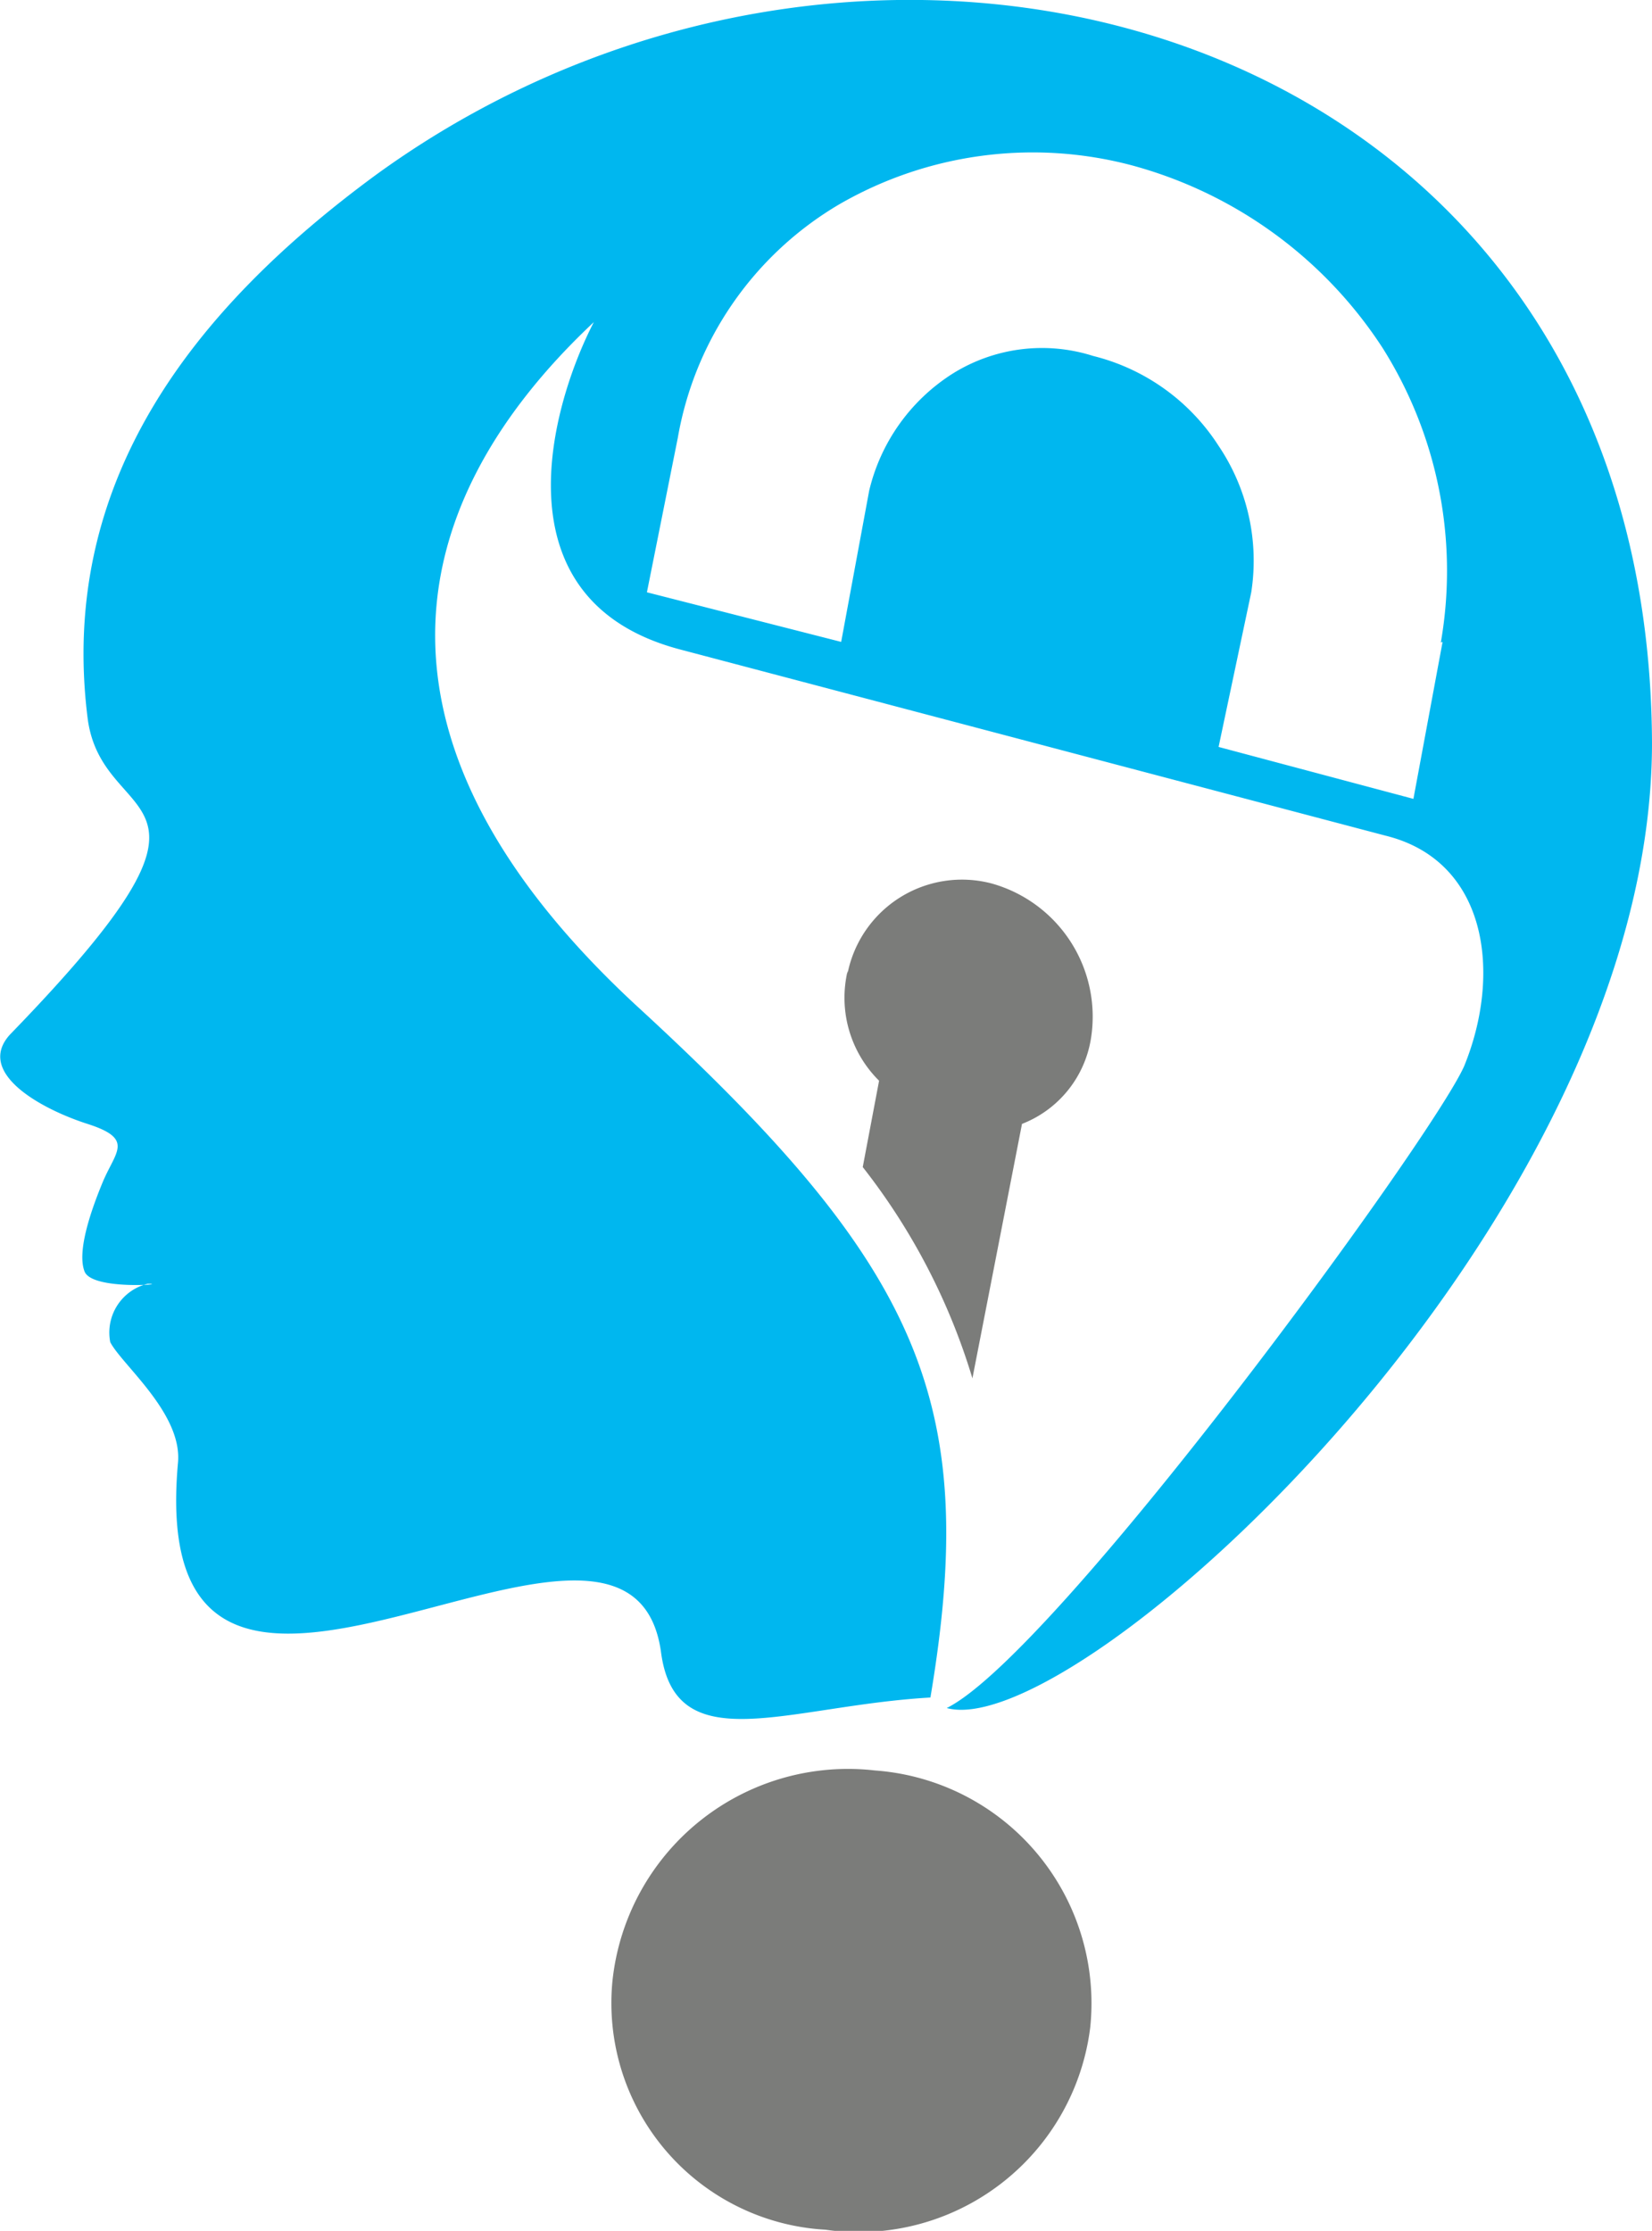 <svg xmlns="http://www.w3.org/2000/svg" viewBox="0 0 28.32 38.23"><title>Asset 239</title><g id="Layer_2" data-name="Layer 2"><g id="Layer_3" data-name="Layer 3"><path d="M15,30.34a4.06,4.06,0,0,0-4.5,3.6,3.89,3.89,0,0,0,3.65,4.27,4,4,0,0,0,4.54-3.47A4,4,0,0,0,15,30.34Z" style="fill:#7b7c7a;fill-rule:evenodd"/><path d="M6.44,3C3.31,5.3,1,8.25,1.5,12.29c.24,2,2.93,1.05-1.33,5.44-.59.65.52,1.27,1.33,1.53s.48.47.26,1-.44,1.2-.31,1.53S2.94,22,2.53,22a.86.86,0,0,0-.64,1c.2.39,1.25,1.23,1.16,2.08h0c-.59,6.62,7.72-.67,8.28,3.22.24,1.89,2.17.93,4.62.79.85-5.06-.16-7.37-5-11.82S6.74,8.75,10.18,5.52c-.73,1.41-1.71,4.77,1.48,5.61l12.09,3.19c1.75.43,2,2.36,1.35,3.95-.56,1.26-7,10.07-8.87,11,2.25.62,12.09-8.32,12.09-16.54C28.27.43,15.07-3.27,6.44,3Zm18.29,8-.5,2.69-3.34-.89.56-2.65a3.52,3.52,0,0,0-.56-2.51h0a3.58,3.58,0,0,0-2.15-1.54,2.89,2.89,0,0,0-2.42.31,3.27,3.27,0,0,0-1.42,2L14.42,11l-3.33-.85.53-2.65a5.79,5.79,0,0,1,2.77-4,6.63,6.63,0,0,1,5-.67,7.44,7.44,0,0,1,4.31,3.13,7.16,7.16,0,0,1,1,5.05Z" style="fill:#00b7ef;fill-rule:evenodd"/><path d="M14.53,16.68A2,2,0,0,1,17,15.14a2.37,2.37,0,0,1,1.7,2.67,1.89,1.89,0,0,1-1.18,1.45l-.85,4.36A11,11,0,0,0,14.79,20l.28-1.48a2,2,0,0,1-.54-1.88Z" style="fill:#7b7c7a;fill-rule:evenodd"/></g></g></svg>